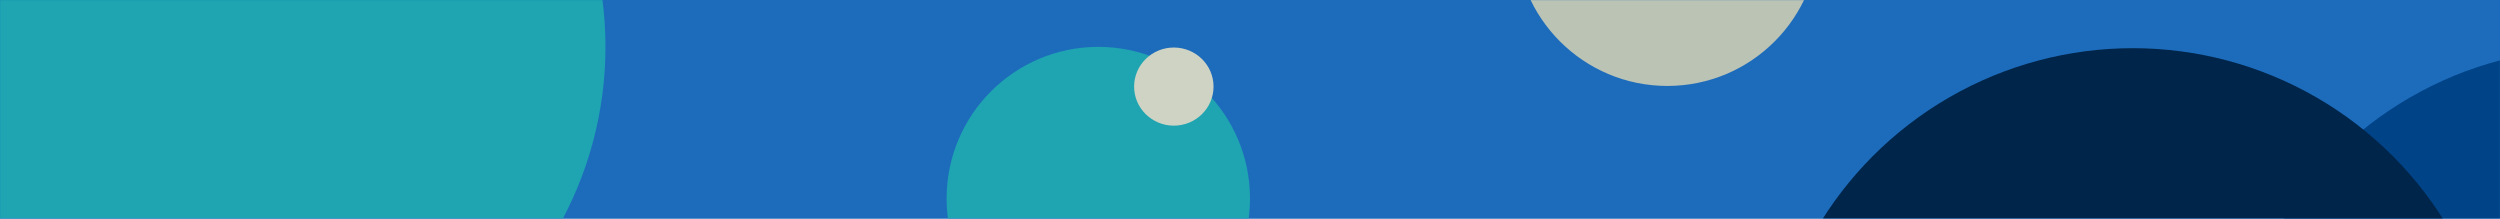 <?xml version="1.0" encoding="UTF-8"?>
<svg width="1920px" height="168px" viewBox="0 0 1920 168" version="1.1" xmlns="http://www.w3.org/2000/svg" xmlns:xlink="http://www.w3.org/1999/xlink">
    <title>Oval</title>
    <defs>
        <rect id="path-1" x="0" y="0" width="1920" height="168"></rect>
    </defs>
    <g id="Desktop-/-Mobile" stroke="none" stroke-width="1" fill="none" fill-rule="evenodd">
        <g id="Service_Inner_employer" transform="translate(0, -113)">
            <g id="Oval" transform="translate(0, 113)">
                <mask id="mask-2" fill="white">
                    <use xlink:href="#path-1"></use>
                </mask>
                <use id="Mask" fill="#1D6CBC" xlink:href="#path-1"></use>
                <circle fill="#1EA5B1" mask="url(#mask-2)" cx="183" cy="36" r="282"></circle>
                <circle id="Oval-Copy-4" fill="#004387" mask="url(#mask-2)" cx="1992" cy="319" r="282"></circle>
                <circle id="Oval-Copy-5" fill="#00254A" mask="url(#mask-2)" cx="1638" cy="319" r="282"></circle>
                <circle id="Oval-Copy" fill="#1EA5B1" mask="url(#mask-2)" cx="843.5" cy="152.5" r="116.5"></circle>
                <circle id="Oval-Copy-3" fill="#BBC3B4" mask="url(#mask-2)" cx="1280.5" cy="-50.5" r="116.5"></circle>
                <ellipse id="Oval-Copy-2" fill="#CFD3C3" mask="url(#mask-2)" cx="901.5" cy="66.5" rx="30.5" ry="30"></ellipse>
            </g>
        </g>
    </g>
</svg>